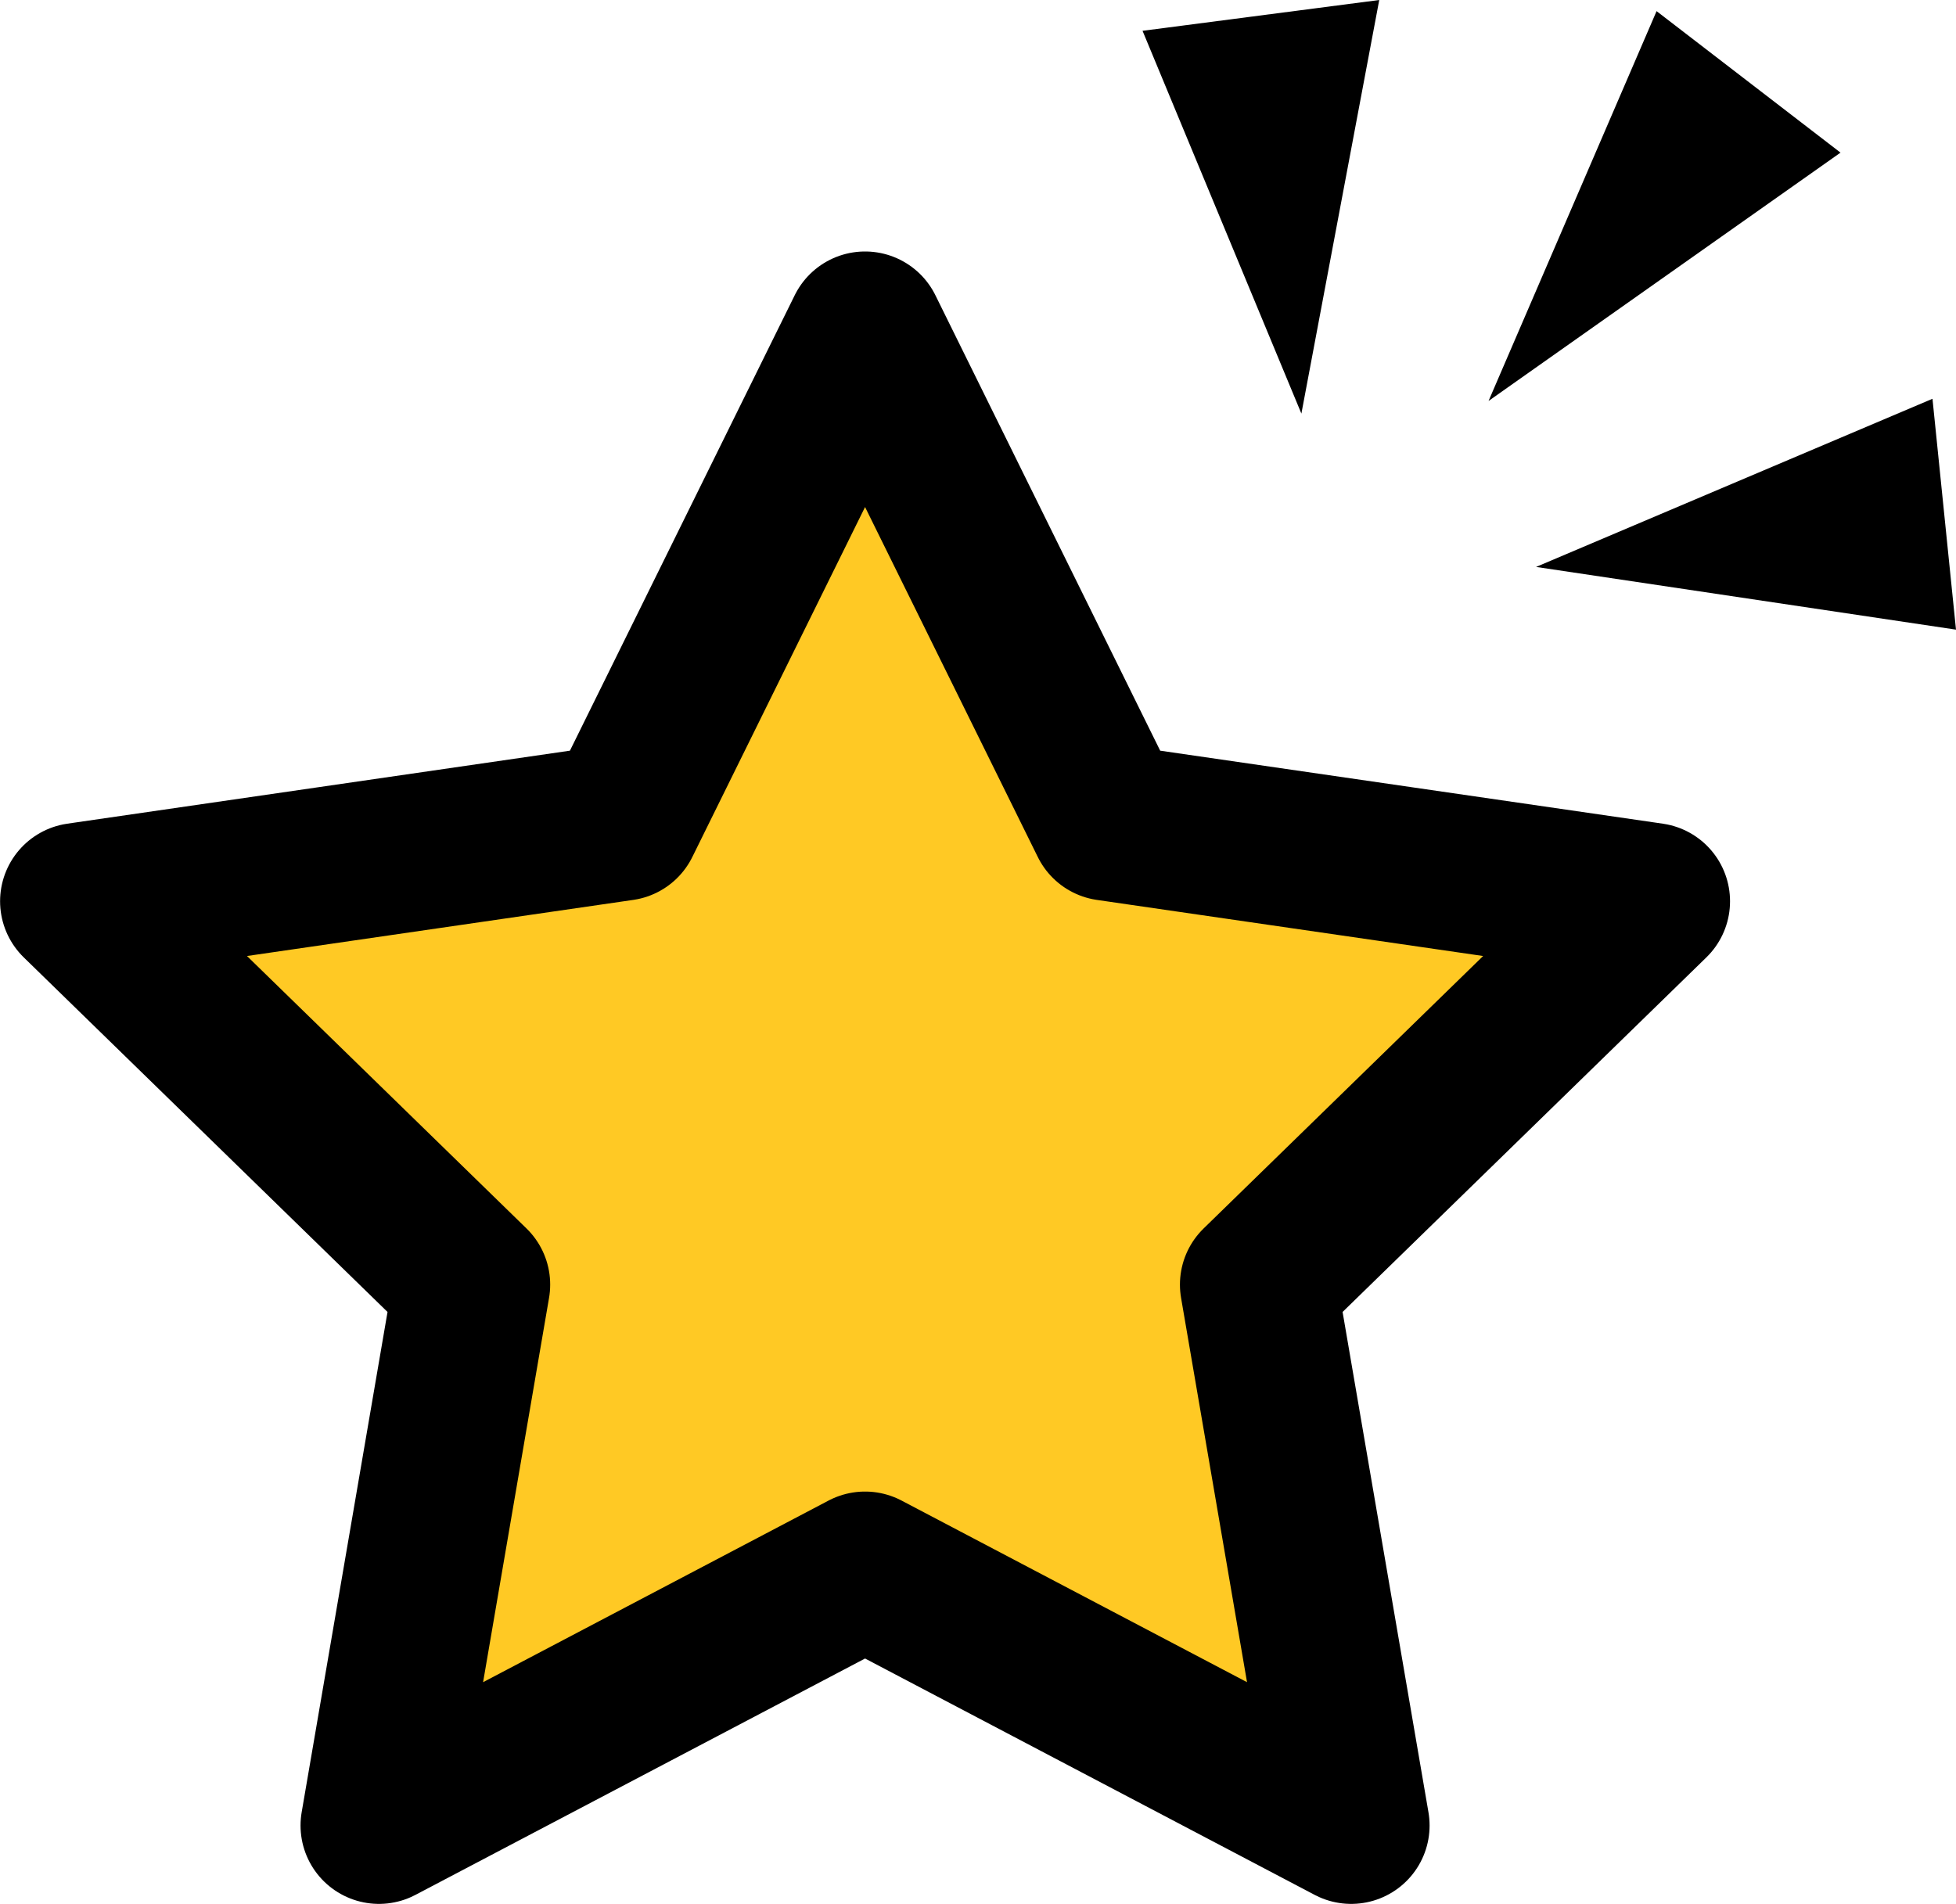 <svg xmlns="http://www.w3.org/2000/svg" width="24.947" height="24.292" viewBox="0 0 24.947 24.292">
  <g id="Group_1128" data-name="Group 1128" transform="translate(-1772.085 -6507.468)">
    <g id="アートワーク_8" data-name="アートワーク 8">
      <g id="Group_1127" data-name="Group 1127">
        <path id="Path_1255" data-name="Path 1255" d="M1791.676,6514.7l5.356.8-.3-2.945Z"/>
        <path id="Path_1256" data-name="Path 1256" d="M1791.07,6512.583l4.489-3.168-2.346-1.805Z"/>
        <path id="Path_1257" data-name="Path 1257" d="M1788.683,6512.744l.993-5.276-3.019.393Z"/>
      </g>
    </g>
    <path id="Path_1258" data-name="Path 1258" d="M1783.118,6511.676l3.1,6.282,6.932,1.007-5.016,4.89,1.184,6.9-6.2-3.26-6.2,3.26,1.184-6.9-5.016-4.89,6.932-1.007Z" fill="#ffc924" stroke="#000" stroke-linecap="round" stroke-linejoin="round" stroke-width="2"/>
  </g>
</svg>
